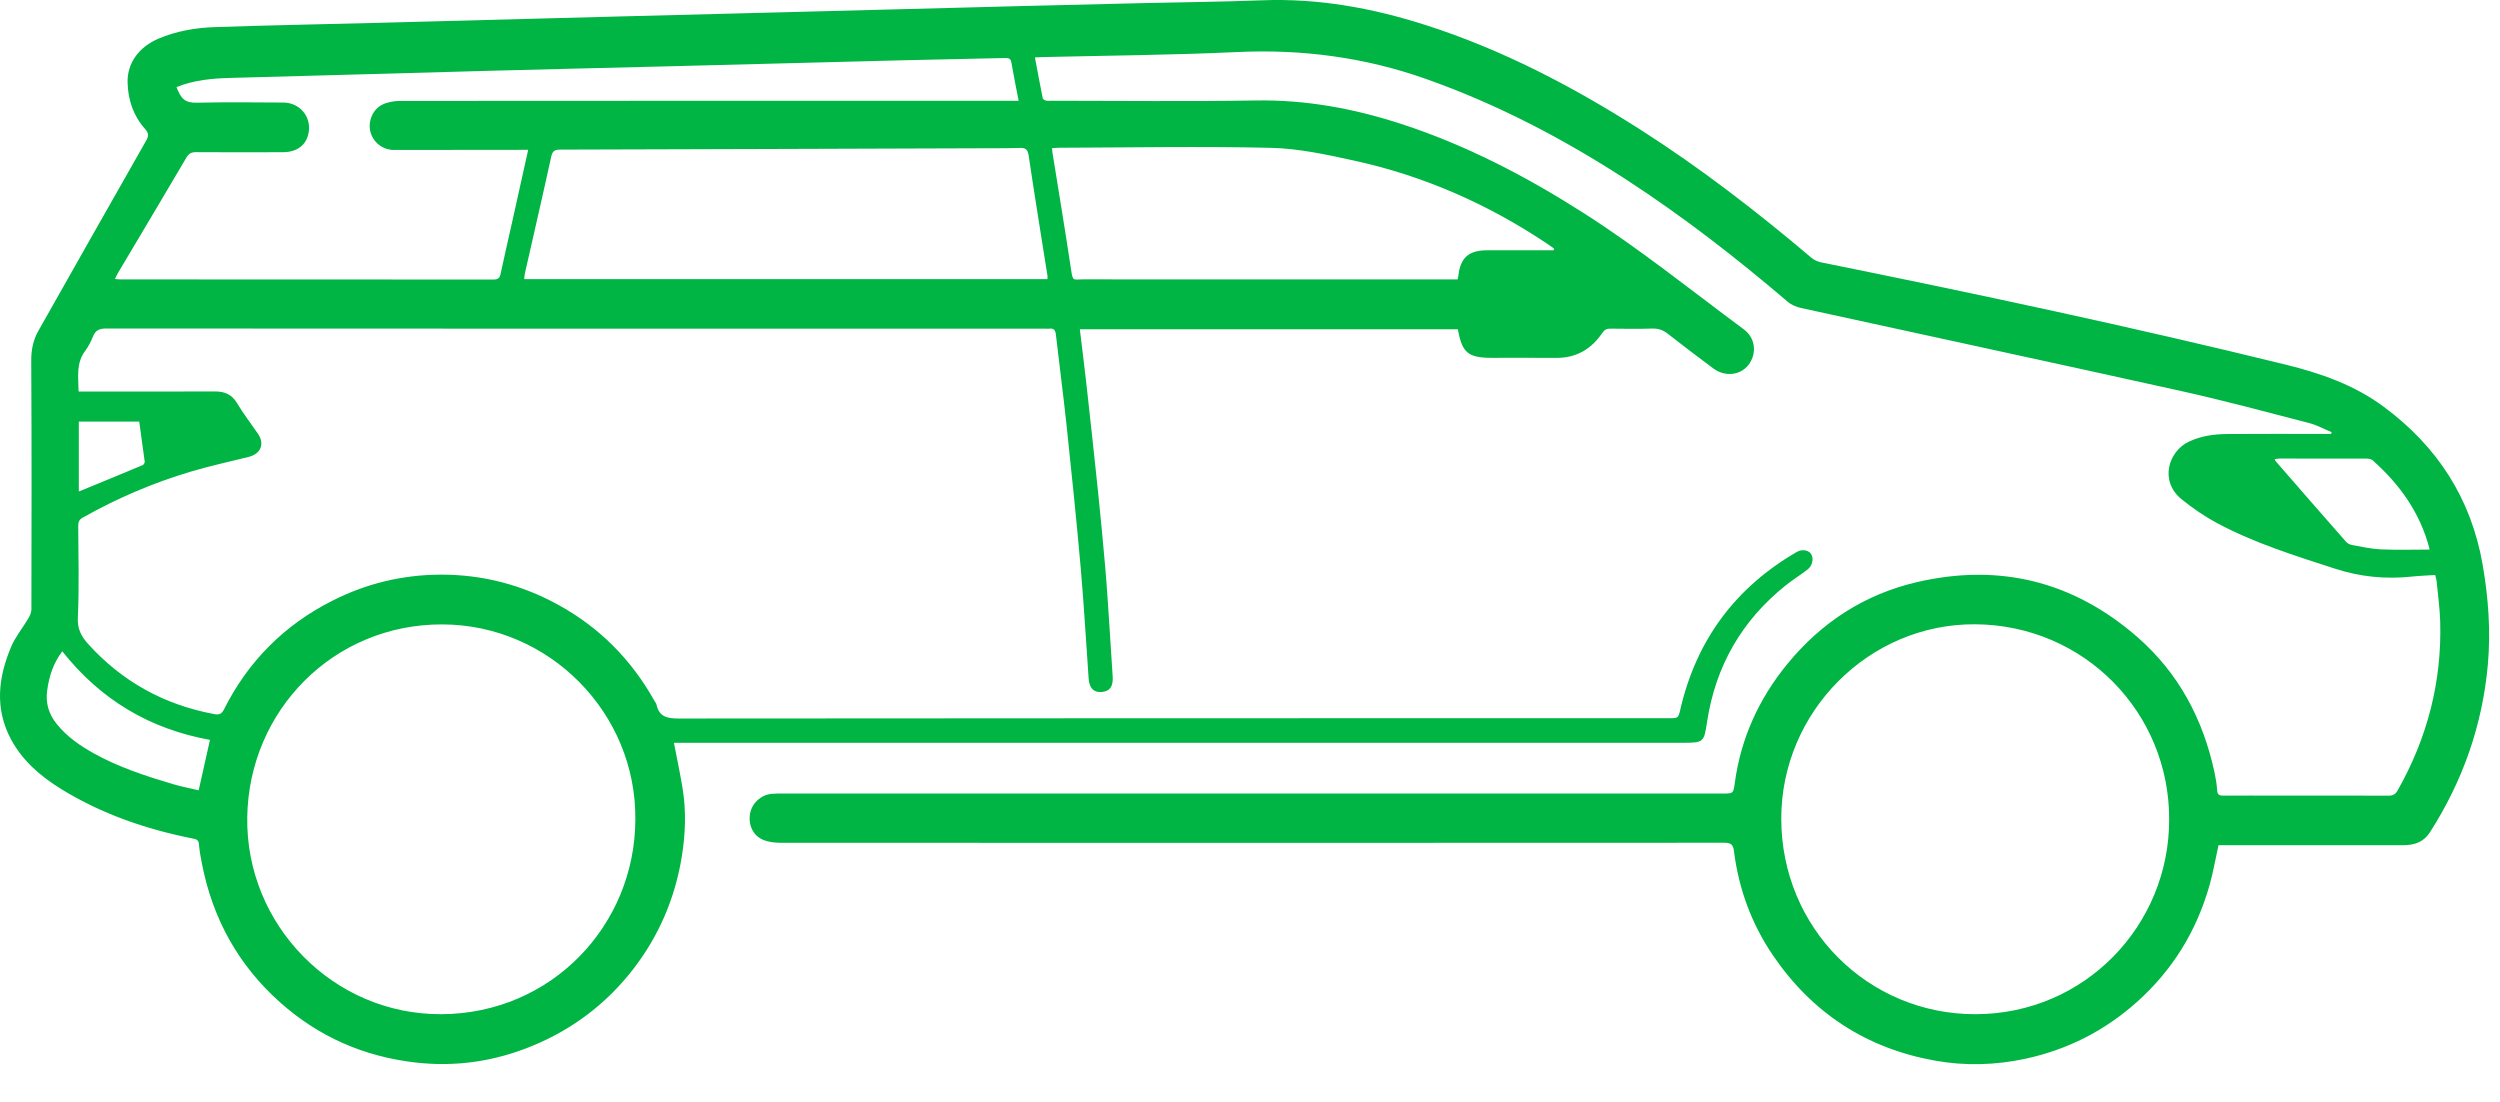 <svg width="59" height="26" viewBox="0 0 59 26" fill="none" xmlns="http://www.w3.org/2000/svg">
<path d="M57.471 13.57C57.283 13.582 57.102 13.588 56.923 13.607C56.301 13.674 55.697 13.614 55.1 13.419C54.158 13.113 53.212 12.819 52.335 12.352C52.035 12.192 51.748 11.996 51.484 11.781C50.955 11.35 51.175 10.645 51.667 10.418C51.952 10.287 52.254 10.245 52.56 10.243C53.323 10.237 54.086 10.241 54.848 10.241H55.014C55.018 10.227 55.022 10.213 55.026 10.199C54.848 10.126 54.676 10.03 54.492 9.983C53.491 9.724 52.491 9.454 51.482 9.23C48.492 8.567 45.498 7.924 42.507 7.269C42.396 7.245 42.277 7.196 42.192 7.123C40.982 6.09 39.728 5.116 38.394 4.248C36.897 3.275 35.324 2.452 33.639 1.858C32.204 1.352 30.729 1.158 29.207 1.228C27.663 1.3 26.117 1.311 24.572 1.348C24.531 1.349 24.49 1.352 24.424 1.355C24.486 1.684 24.545 2.004 24.609 2.321C24.613 2.345 24.659 2.368 24.689 2.375C24.734 2.384 24.782 2.378 24.829 2.378C26.432 2.378 28.035 2.398 29.637 2.371C30.824 2.351 31.965 2.564 33.085 2.93C34.603 3.426 36.007 4.158 37.35 5.013C38.674 5.855 39.896 6.84 41.156 7.774C41.428 7.975 41.468 8.342 41.268 8.606C41.077 8.858 40.713 8.902 40.434 8.695C40.075 8.429 39.72 8.158 39.368 7.883C39.257 7.795 39.146 7.75 39 7.754C38.669 7.765 38.337 7.76 38.004 7.756C37.92 7.755 37.869 7.778 37.816 7.855C37.558 8.236 37.204 8.448 36.734 8.446C36.226 8.443 35.717 8.445 35.209 8.445C34.647 8.445 34.504 8.327 34.406 7.77H25.484C25.538 8.221 25.595 8.664 25.644 9.108C25.735 9.925 25.824 10.742 25.909 11.559C25.972 12.169 26.031 12.78 26.084 13.392C26.125 13.869 26.154 14.347 26.186 14.825C26.212 15.204 26.234 15.584 26.259 15.963C26.275 16.197 26.196 16.314 26.005 16.331C25.813 16.348 25.709 16.244 25.692 16.015C25.63 15.137 25.58 14.258 25.503 13.382C25.404 12.263 25.288 11.145 25.17 10.028C25.095 9.32 25 8.613 24.92 7.905C24.908 7.796 24.876 7.74 24.76 7.757C24.73 7.761 24.698 7.757 24.667 7.757C17.28 7.757 9.894 7.758 2.507 7.753C2.352 7.753 2.256 7.789 2.196 7.938C2.148 8.058 2.088 8.177 2.011 8.28C1.792 8.57 1.849 8.898 1.855 9.24C1.925 9.24 1.985 9.24 2.046 9.24C3.052 9.24 4.059 9.243 5.065 9.238C5.297 9.236 5.468 9.304 5.594 9.514C5.743 9.763 5.922 9.994 6.086 10.234C6.254 10.478 6.156 10.712 5.861 10.785C5.404 10.898 4.943 10.999 4.493 11.133C3.606 11.398 2.759 11.761 1.952 12.216C1.865 12.265 1.846 12.324 1.846 12.416C1.849 13.135 1.871 13.854 1.837 14.572C1.824 14.845 1.917 15.017 2.081 15.199C2.887 16.09 3.881 16.635 5.058 16.853C5.166 16.873 5.229 16.855 5.287 16.74C5.856 15.607 6.706 14.754 7.836 14.181C8.641 13.771 9.498 13.565 10.395 13.562C11.38 13.557 12.312 13.799 13.179 14.276C14.15 14.81 14.9 15.567 15.442 16.535C15.46 16.567 15.486 16.597 15.494 16.631C15.559 16.922 15.751 16.957 16.021 16.957C23.807 16.949 31.593 16.95 39.379 16.95C39.609 16.95 39.608 16.95 39.658 16.733C40.039 15.098 40.958 13.865 42.404 13.026C42.525 12.956 42.679 12.979 42.741 13.073C42.807 13.174 42.779 13.345 42.661 13.438C42.494 13.569 42.311 13.68 42.145 13.813C41.105 14.644 40.485 15.723 40.286 17.042C40.215 17.513 40.206 17.53 39.721 17.53H15.905C15.976 17.898 16.05 18.247 16.108 18.599C16.198 19.143 16.177 19.687 16.088 20.231C15.928 21.199 15.555 22.074 14.959 22.852C14.328 23.674 13.531 24.281 12.576 24.677C11.687 25.047 10.761 25.185 9.805 25.075C8.593 24.936 7.521 24.47 6.604 23.651C5.619 22.771 5.019 21.677 4.766 20.385C4.736 20.232 4.707 20.078 4.695 19.923C4.687 19.825 4.638 19.807 4.559 19.791C3.459 19.573 2.409 19.215 1.448 18.624C0.962 18.324 0.531 17.957 0.256 17.441C-0.13 16.714 -0.04 15.98 0.265 15.259C0.365 15.024 0.536 14.819 0.668 14.596C0.705 14.533 0.74 14.456 0.741 14.386C0.744 12.427 0.749 10.468 0.737 8.51C0.736 8.247 0.785 8.02 0.911 7.798C1.756 6.305 2.599 4.811 3.448 3.321C3.513 3.208 3.511 3.142 3.424 3.044C3.146 2.733 3.02 2.356 3.011 1.944C3 1.492 3.278 1.109 3.736 0.914C4.162 0.733 4.613 0.655 5.068 0.64C6.338 0.596 7.609 0.573 8.879 0.54C10.719 0.492 12.56 0.442 14.4 0.394C15.738 0.359 17.076 0.326 18.413 0.291C20.301 0.243 22.188 0.192 24.075 0.144C25.035 0.119 25.994 0.096 26.953 0.074C27.897 0.051 28.841 0.044 29.784 0.007C31.106 -0.044 32.383 0.188 33.635 0.588C35.445 1.167 37.113 2.039 38.711 3.058C40.132 3.965 41.462 4.993 42.747 6.081C42.811 6.135 42.897 6.176 42.979 6.192C46.645 6.933 50.303 7.712 53.936 8.604C54.767 8.808 55.563 9.084 56.261 9.603C57.522 10.539 58.318 11.763 58.59 13.324C58.726 14.107 58.784 14.892 58.713 15.686C58.584 17.118 58.121 18.432 57.348 19.64C57.199 19.873 56.982 19.946 56.724 19.946C55.329 19.946 53.934 19.946 52.538 19.946H52.357C52.286 20.265 52.233 20.577 52.148 20.88C51.842 21.968 51.276 22.893 50.43 23.648C49.668 24.328 48.791 24.773 47.798 24.987C47.092 25.138 46.378 25.159 45.666 25.031C44.043 24.74 42.762 23.904 41.836 22.538C41.336 21.801 41.034 20.977 40.922 20.091C40.902 19.93 40.851 19.889 40.694 19.889C33.271 19.893 25.849 19.893 18.426 19.89C18.285 19.89 18.133 19.872 18.005 19.818C17.765 19.716 17.653 19.455 17.703 19.194C17.749 18.952 17.959 18.759 18.208 18.735C18.296 18.726 18.384 18.728 18.472 18.728C25.864 18.728 33.255 18.728 40.648 18.728C40.904 18.728 40.908 18.728 40.941 18.479C41.084 17.419 41.514 16.483 42.186 15.664C42.988 14.686 44.005 14.026 45.237 13.739C47.188 13.285 48.937 13.719 50.448 15.04C51.415 15.885 51.991 16.969 52.261 18.222C52.291 18.363 52.316 18.508 52.325 18.653C52.332 18.762 52.383 18.778 52.474 18.777C52.894 18.774 53.315 18.776 53.735 18.776C54.611 18.776 55.488 18.774 56.365 18.778C56.47 18.778 56.531 18.749 56.585 18.653C57.282 17.42 57.628 16.099 57.589 14.681C57.581 14.359 57.535 14.039 57.504 13.718C57.499 13.672 57.484 13.628 57.471 13.572L57.471 13.57ZM51.192 19.338C51.201 16.826 49.197 14.752 46.617 14.733C44.114 14.715 42.035 16.795 42.038 19.325C42.041 21.899 44.081 23.941 46.626 23.935C49.205 23.93 51.198 21.834 51.192 19.338V19.338ZM14.994 19.35C15.023 16.833 12.97 14.74 10.431 14.736C7.871 14.732 5.872 16.768 5.835 19.288C5.797 21.828 7.866 23.948 10.415 23.935C13.019 23.923 14.983 21.837 14.994 19.35ZM24.04 2.378C23.979 2.063 23.92 1.774 23.87 1.484C23.855 1.391 23.818 1.367 23.729 1.369C22.93 1.389 22.131 1.402 21.333 1.422C19.466 1.469 17.6 1.518 15.733 1.566C14.323 1.602 12.913 1.634 11.502 1.672C9.491 1.726 7.48 1.786 5.468 1.838C5.022 1.849 4.584 1.885 4.165 2.056C4.276 2.339 4.37 2.43 4.646 2.424C5.326 2.408 6.005 2.416 6.685 2.42C7.062 2.422 7.335 2.732 7.289 3.095C7.251 3.405 7.028 3.591 6.678 3.592C5.993 3.595 5.308 3.595 4.623 3.591C4.517 3.59 4.456 3.623 4.401 3.716C3.866 4.625 3.325 5.532 2.786 6.439C2.761 6.481 2.742 6.526 2.713 6.584C2.77 6.589 2.805 6.594 2.84 6.594C5.776 6.595 8.712 6.594 11.648 6.597C11.749 6.597 11.793 6.565 11.814 6.463C11.899 6.061 11.993 5.662 12.082 5.261C12.209 4.693 12.335 4.125 12.465 3.536C12.391 3.536 12.331 3.536 12.27 3.536C11.279 3.537 10.288 3.54 9.298 3.539C9.034 3.539 8.811 3.364 8.744 3.118C8.677 2.877 8.79 2.581 9.025 2.468C9.15 2.408 9.302 2.382 9.442 2.382C14.23 2.378 19.018 2.379 23.806 2.379H24.039L24.04 2.378ZM24.718 6.586C24.721 6.55 24.725 6.535 24.722 6.52C24.572 5.57 24.417 4.62 24.276 3.669C24.253 3.516 24.195 3.487 24.058 3.491C23.7 3.502 23.342 3.499 22.984 3.5C19.732 3.511 16.48 3.523 13.228 3.531C13.102 3.531 13.04 3.553 13.009 3.696C12.809 4.615 12.595 5.532 12.388 6.45C12.378 6.492 12.377 6.536 12.371 6.587H24.719L24.718 6.586ZM36.669 5.907C36.672 5.894 36.675 5.881 36.677 5.868C36.636 5.839 36.595 5.808 36.553 5.779C35.144 4.829 33.615 4.152 31.956 3.79C31.311 3.649 30.651 3.504 29.996 3.489C28.332 3.45 26.666 3.482 25.001 3.487C24.946 3.487 24.891 3.493 24.828 3.496C24.831 3.537 24.832 3.562 24.836 3.587C24.984 4.511 25.138 5.434 25.277 6.36C25.32 6.648 25.323 6.593 25.55 6.593C28.429 6.595 31.308 6.594 34.187 6.594H34.4C34.408 6.555 34.414 6.535 34.416 6.515C34.463 6.085 34.657 5.909 35.088 5.907C35.415 5.906 35.741 5.907 36.068 5.907C36.268 5.907 36.469 5.907 36.669 5.907L36.669 5.907ZM1.47 15.371C1.251 15.661 1.157 15.97 1.113 16.299C1.074 16.593 1.149 16.849 1.336 17.083C1.575 17.381 1.88 17.593 2.207 17.776C2.799 18.106 3.439 18.315 4.084 18.506C4.285 18.565 4.491 18.605 4.689 18.651C4.78 18.244 4.867 17.856 4.955 17.461C3.54 17.206 2.377 16.518 1.47 15.371V15.371ZM57.334 12.969C57.334 12.962 57.337 12.956 57.336 12.951C57.118 12.107 56.636 11.432 55.994 10.863C55.957 10.83 55.889 10.823 55.835 10.823C55.157 10.821 54.477 10.821 53.798 10.822C53.761 10.822 53.724 10.831 53.682 10.836C53.693 10.861 53.695 10.872 53.702 10.88C54.254 11.514 54.806 12.149 55.362 12.781C55.396 12.821 55.454 12.852 55.505 12.862C55.733 12.903 55.962 12.955 56.193 12.965C56.569 12.982 56.947 12.97 57.333 12.97L57.334 12.969ZM1.86 9.95V11.6C2.368 11.391 2.87 11.186 3.369 10.976C3.392 10.967 3.418 10.92 3.415 10.894C3.374 10.578 3.329 10.263 3.286 9.95H1.86Z" fill="#00B543"/>
</svg>
